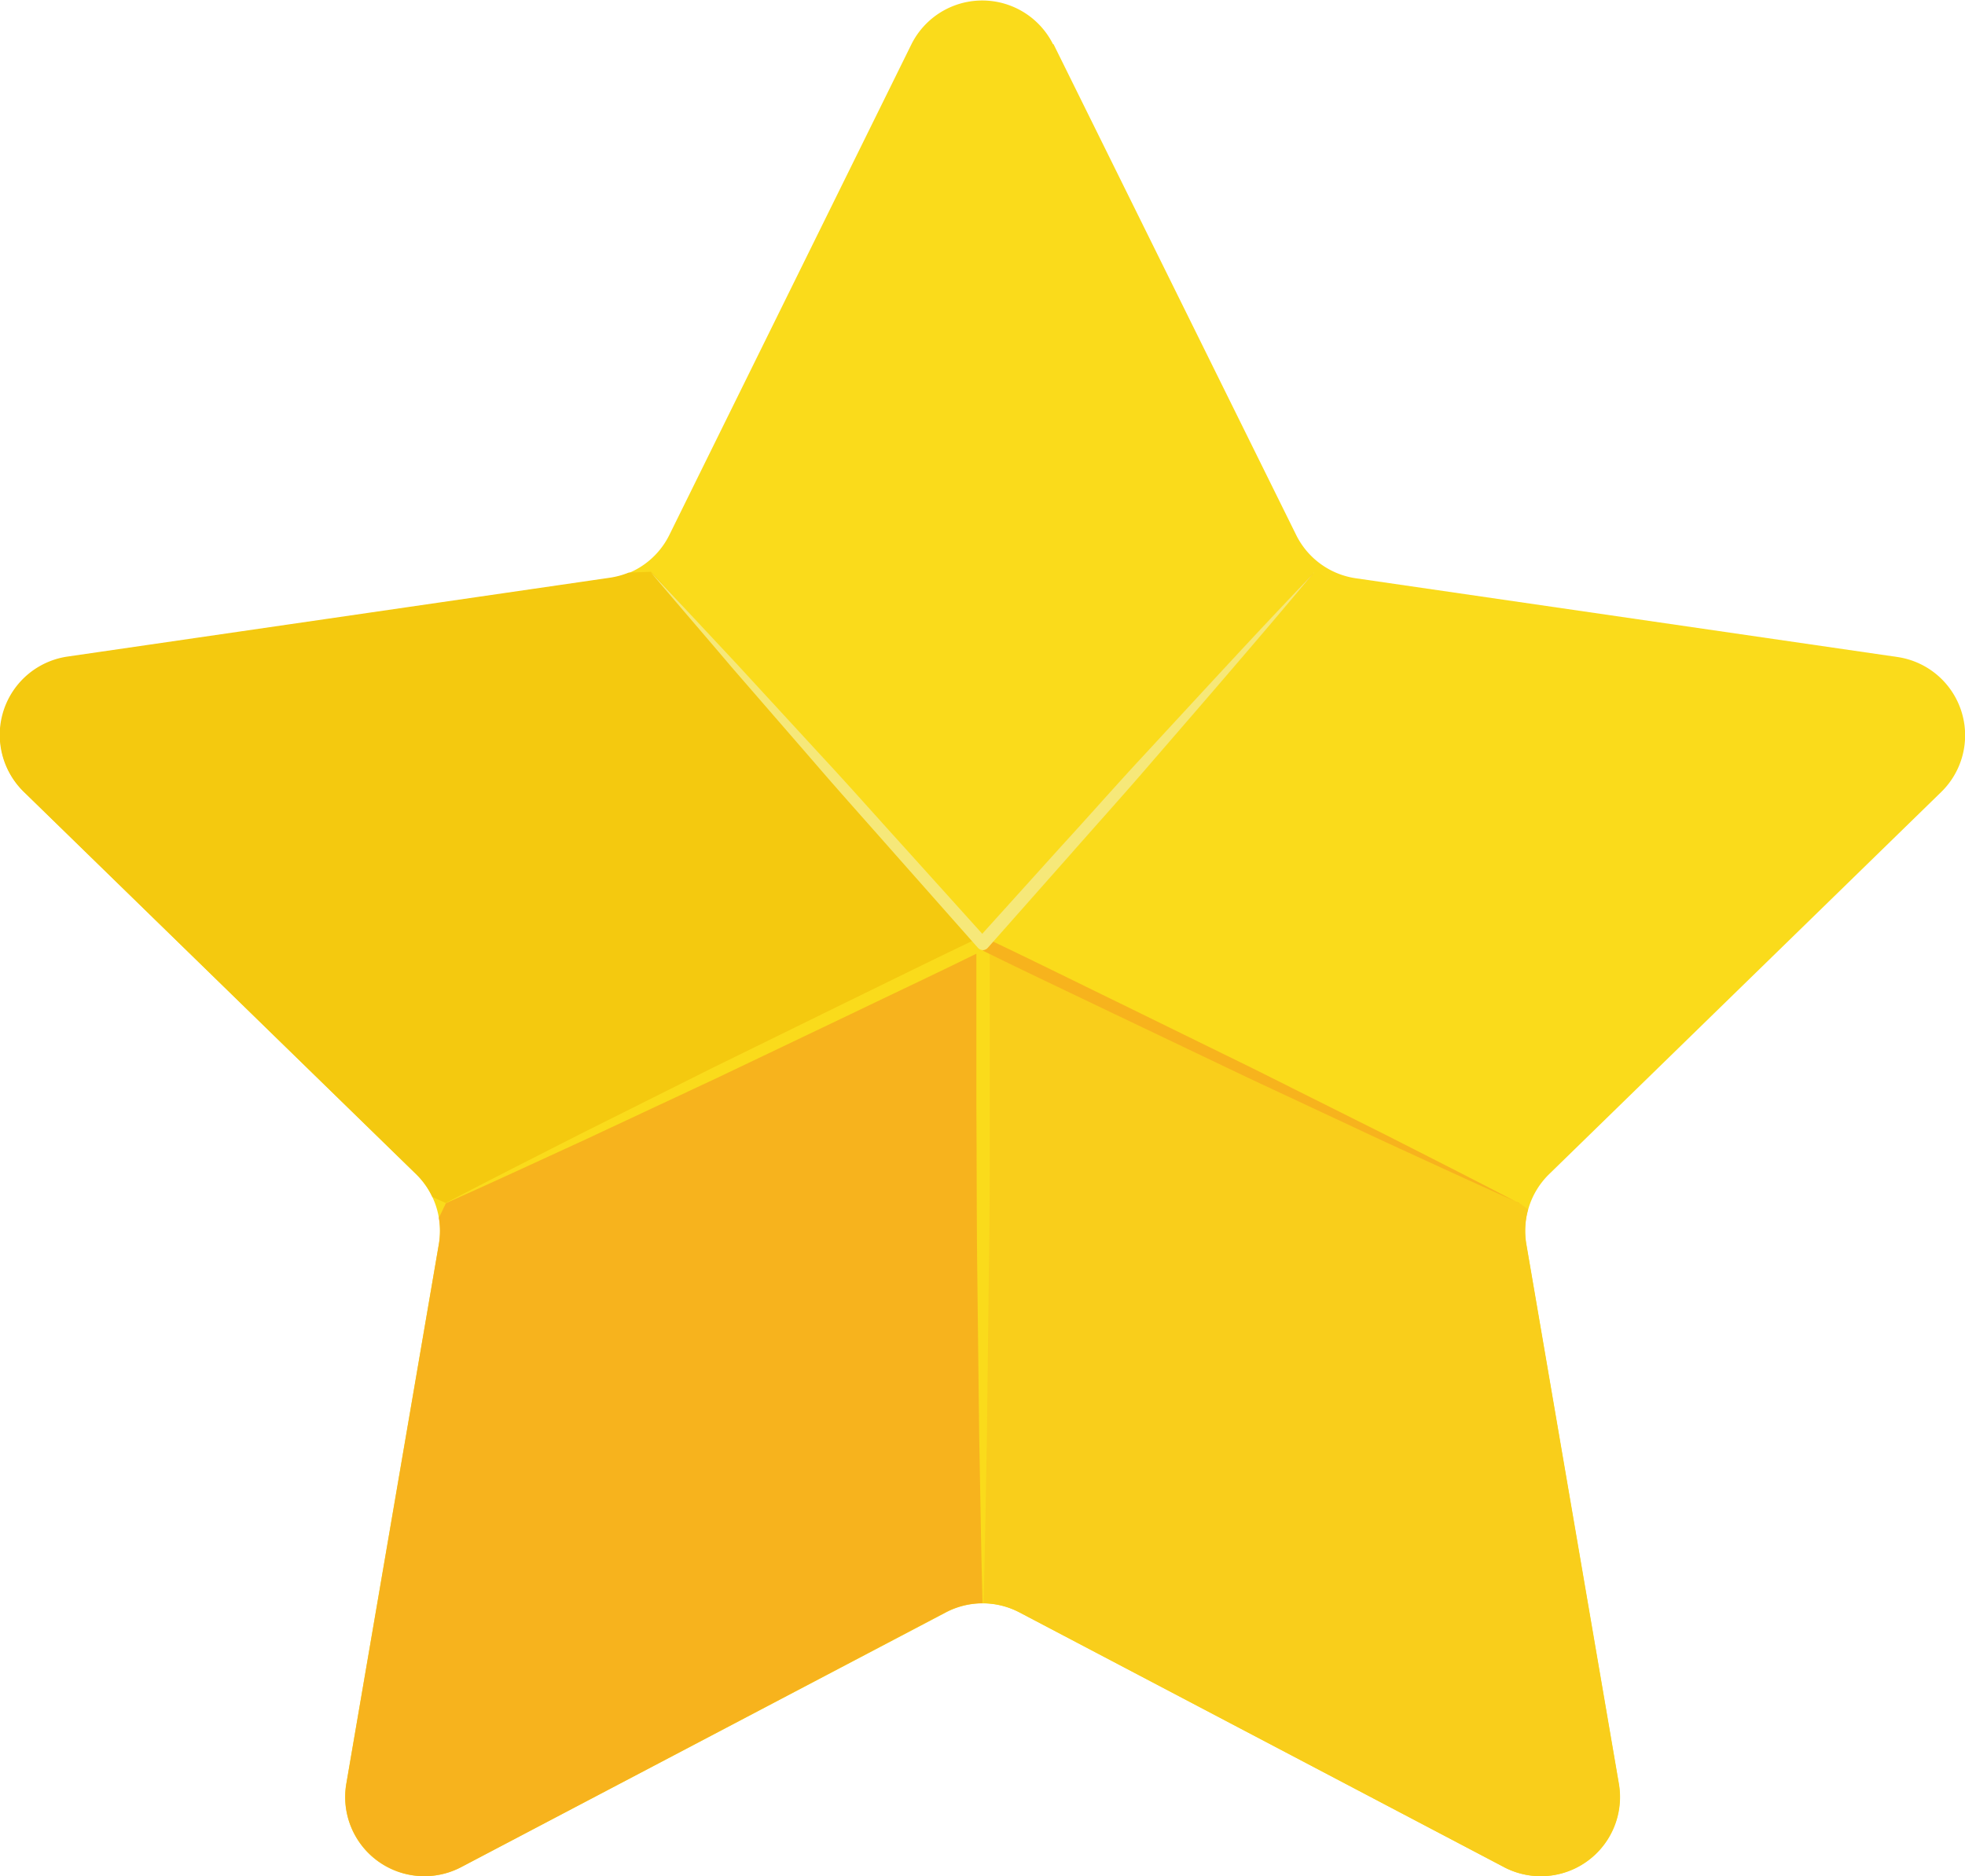 <svg xmlns="http://www.w3.org/2000/svg" xmlns:xlink="http://www.w3.org/1999/xlink" width="19.435" height="18.56" viewBox="0 0 19.435 18.56"><defs><style>.a{fill:none;}.b{clip-path:url(#a);}.c{fill:#fadb1b;}.d{fill:#f7b31d;}.e{fill:#f9ce1b;}.f{fill:#f4c90f;}.g{fill:#f6e879;}</style><clipPath id="a"><rect class="a" width="19.435" height="18.56"/></clipPath></defs><g class="b"><path class="c" d="M10.421.437l2.4,4.855a.784.784,0,0,0,.59.428l5.358.779A.783.783,0,0,1,19.2,7.835l-3.877,3.779a.783.783,0,0,0-.225.693l.915,5.336a.783.783,0,0,1-1.136.826l-4.792-2.519a.782.782,0,0,0-.729,0L4.562,18.469a.783.783,0,0,1-1.136-.826l.915-5.336a.783.783,0,0,0-.225-.693L.239,7.835A.783.783,0,0,1,.673,6.5L6.031,5.72a.783.783,0,0,0,.59-.428L9.016.437a.783.783,0,0,1,1.4,0" transform="translate(-0.001 0)"/><path class="d" d="M25.038,51.215v6.527a.794.794,0,0,0-.365.09l-4.791,2.52a.783.783,0,0,1-1.136-.825l.915-5.337a.777.777,0,0,0,0-.26l.07-.146Z" transform="translate(-15.32 -41.884)"/><path class="e" d="M58.493,60.352,53.7,57.832a.792.792,0,0,0-.364-.09V51.215l5.308,2.569.088.061a.781.781,0,0,0-.019.345l.915,5.337a.783.783,0,0,1-1.136.825" transform="translate(-43.618 -41.884)"/><path class="c" d="M53.046,57.452c-.015-.544-.022-1.088-.033-1.632l-.019-1.632c-.007-.544-.005-1.088-.009-1.632l0-1.632a.065.065,0,0,1,.064-.065.066.066,0,0,1,.029.007l1.325.647c.442.216.883.431,1.323.652l1.319.658,1.314.67-1.34-.615-1.335-.626c-.445-.207-.888-.421-1.331-.633l-1.329-.637.093-.058,0,1.632c0,.544,0,1.088-.009,1.632l-.019,1.632c-.011.544-.018,1.088-.033,1.632" transform="translate(-43.328 -41.593)"/><path class="f" d="M9.718,34.737,4.41,37.306l-.134-.06a.749.749,0,0,0-.161-.227L.238,33.24A.783.783,0,0,1,.671,31.9l5.358-.779a.819.819,0,0,0,.189-.051l.219-.008c.066.033,3.281,3.671,3.281,3.671" transform="translate(0 -25.406)"/><path class="d" d="M58.357,37.307c-.449-.2-.895-.407-1.342-.612l-1.336-.625-1.33-.635c-.443-.213-.888-.422-1.328-.64h0a.063.063,0,0,1-.029-.085A.062.062,0,0,1,53,34.7c.551-.608,1.1-1.222,1.653-1.825l.834-.906.842-.9-.8.938-.807.93c-.536.621-1.086,1.231-1.628,1.846l-.02-.1c.444.21.884.429,1.326.644l1.324.649,1.319.66c.438.223.877.445,1.312.673" transform="translate(-43.331 -25.407)"/><path class="c" d="M24.22,37.307c.449-.2.895-.407,1.342-.612l1.336-.625,1.33-.635c.443-.213.888-.422,1.328-.64h0a.063.063,0,0,0,.029-.085.062.062,0,0,0-.01-.015c-.551-.608-1.1-1.222-1.653-1.825l-.834-.906-.842-.9.8.938.807.93c.536.621,1.086,1.231,1.628,1.846l.02-.1c-.444.21-.884.429-1.326.644l-1.323.649-1.319.66c-.438.223-.877.445-1.312.673" transform="translate(-19.807 -25.407)"/><path class="g" d="M41.891,31.067c-.527.63-1.064,1.25-1.6,1.869-.267.311-.542.616-.813.924l-.816.922a.065.065,0,0,1-.092.006l-.006-.006-.816-.922c-.271-.308-.546-.613-.813-.924l-.807-.93c-.265-.313-.534-.623-.8-.939.285.3.563.6.844.9l.834.906c.279.3.551.608.827.912l.824.914h-.1l.825-.914c.275-.3.548-.611.827-.911.555-.6,1.111-1.208,1.678-1.8" transform="translate(-28.892 -25.407)"/></g></svg>